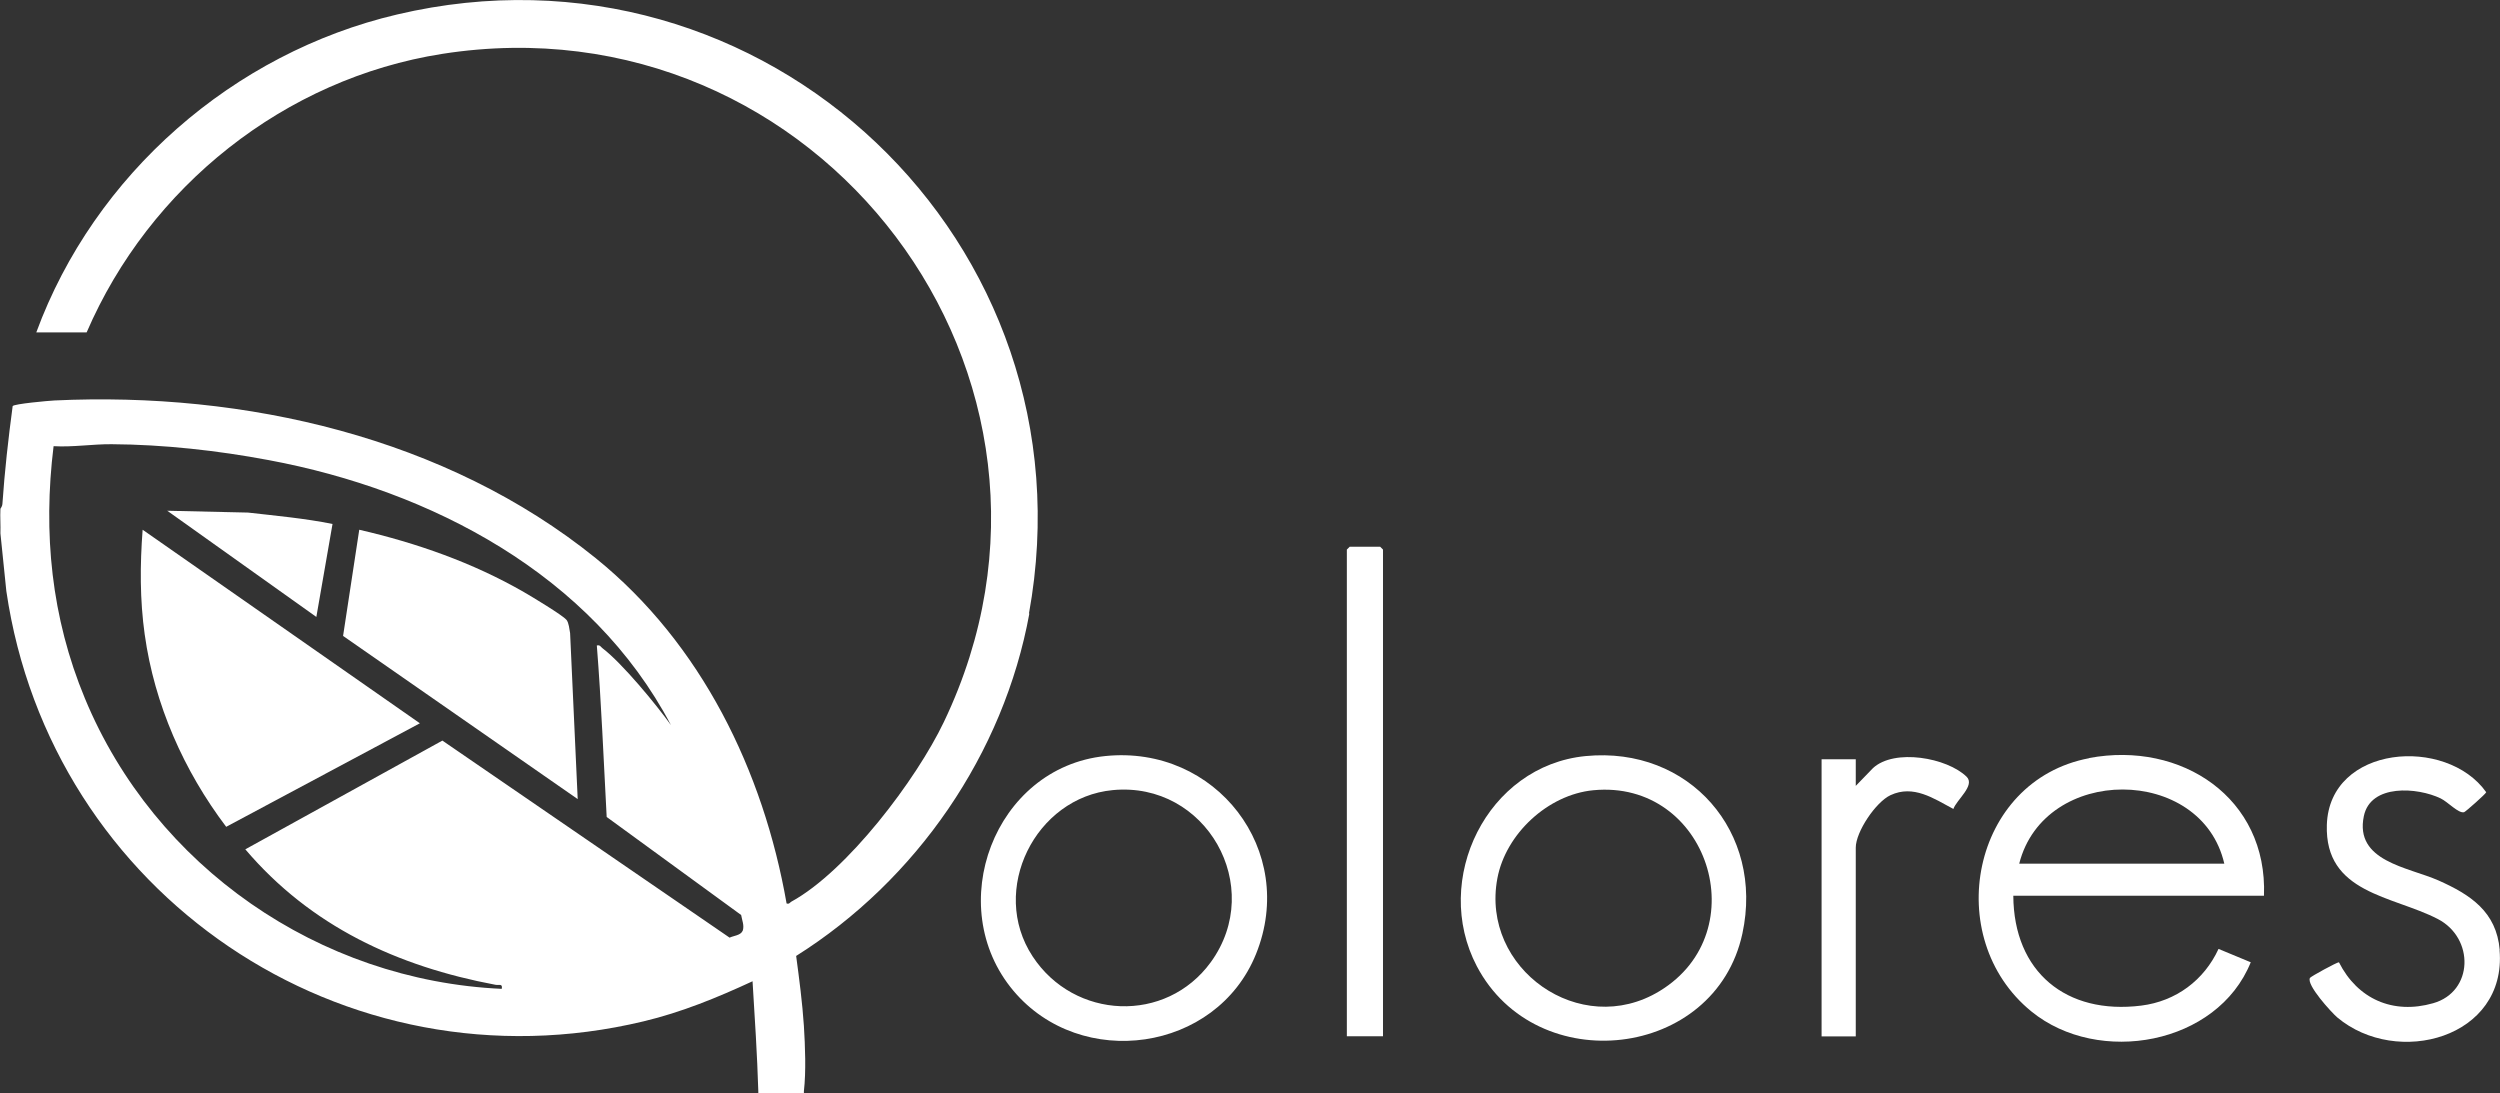 <?xml version="1.0" encoding="UTF-8"?>
<svg id="Capa_2" data-name="Capa 2" xmlns="http://www.w3.org/2000/svg" viewBox="0 0 177.73 77.72">
  <rect x="0" y="0" width="177.73" height="77.72" fill="#333333" stroke="none"/>
  <defs>
    <style>
      .cls-1 {
        fill: #fff;
      }
    </style>
  </defs>
  <g id="Espalda">
    <g>
      <path fill="#FFFFFF" d="M73.15,43.62C77.95,17.26,54.33-5.12,28.23,1.03,16.57,3.77,6.71,12.4,2.58,23.63h3.58C10.62,13.28,20.23,5.59,31.44,3.83,58.13-.35,78.83,26.82,67.1,51.33c-1.95,4.08-6.86,10.59-10.84,12.77-.11.06-.14.19-.34.13-1.65-9.42-6.06-18.48-13.57-24.55-10.64-8.59-24.94-11.85-38.48-11.21-.41.02-2.87.24-2.97.4-.31,2.32-.57,4.63-.73,6.97-.01.17-.14.31-.14.33-.03.58.02,1.17,0,1.75l.42,4.1c3.15,21.52,23.96,35.71,45.3,30.59,2.69-.64,5.25-1.69,7.75-2.85.16,2.61.33,5.21.41,7.82v.13h3.24v-.13c.16-1.41.09-3.19,0-4.65-.11-1.65-.33-3.33-.55-4.97,8.55-5.38,14.76-14.37,16.58-24.35ZM52.79,66.17c-.11.33-.68.36-.92.49l-20.42-14.01-14.01,7.73c4.65,5.47,10.81,8.32,17.78,9.63.25.05.53-.11.45.29-12.99-.59-24.67-8.68-29.63-20.64-2.39-5.75-2.99-11.77-2.23-17.94,1.38.08,2.74-.15,4.13-.14,3.67.02,7.55.45,11.16,1.13,11.57,2.16,22.97,8.15,28.6,18.84-1.06-1.48-3.46-4.39-4.86-5.46-.14-.1-.17-.26-.41-.2.32,4.04.48,8.13.7,12.19l9.56,6.97c.06.37.24.74.11,1.13Z"/>
      <path fill="#FFFFFF" d="M148.53,53.9c-8.39,1.58-10.55,12.77-4.11,18.01,4.77,3.88,13.22,2.38,15.59-3.5l-2.29-.95c-1.03,2.23-3.03,3.72-5.49,4.03-5.34.67-9.07-2.39-9.1-7.81h17.82c.27-6.95-5.87-11.02-12.43-9.79ZM143.55,61.4c1.79-7.05,12.97-7.01,14.58,0h-14.58Z"/>
      <path fill="#FFFFFF" d="M112.73,53.75c-7.01.68-10.97,8.78-7.74,14.94,4.24,8.06,16.95,6.63,18.88-2.32,1.56-7.21-3.77-13.33-11.14-12.62ZM117.98,70.46c-5.64,3.43-12.73-1.6-11.53-8.01.59-3.17,3.6-5.96,6.82-6.27,8.15-.78,11.65,10.07,4.71,14.28Z"/>
      <path fill="#FFFFFF" d="M78.57,53.75c-7.88.81-11.58,10.68-6.52,16.69,4.8,5.7,14.42,4.36,17.24-2.61,2.98-7.37-2.86-14.89-10.72-14.08ZM86.08,68.4c-3.19,4.39-9.71,4.1-12.67-.41-3.1-4.72.2-11.3,5.7-11.82,6.63-.63,10.87,6.85,6.97,12.23Z"/>
      <path fill="#FFFFFF" d="M177.71,67.54c-.23-2.73-2.09-3.94-4.36-4.95-2.16-.95-5.97-1.35-5.3-4.57.48-2.31,3.82-2.05,5.46-1.26.52.25,1.27,1.09,1.67.98.1-.03,1.55-1.31,1.57-1.42-2.84-4.01-11.15-3.36-11.33,2.32-.16,4.88,4.67,5.03,7.88,6.69,2.62,1.35,2.56,5.17-.32,5.99-2.86.82-5.38-.3-6.7-2.91-.12-.02-2,1.01-2.06,1.11-.28.48,1.52,2.45,1.94,2.81,4.25,3.57,12.06,1.47,11.54-4.78Z"/>
      <path fill="#FFFFFF" d="M98.11,38.87h-2.16s-.2.19-.2.2v34.6h2.57v-34.6s-.19-.2-.2-.2Z"/>
      <path fill="#FFFFFF" d="M133.16,54.6l-1.23,1.27v-1.89h-2.43v19.7h2.43v-13.42c0-1.12,1.42-3.24,2.47-3.73,1.63-.76,3.06.23,4.47.98.23-.66,1.57-1.67.94-2.29-1.38-1.35-5.13-2.03-6.66-.61Z"/>
      <path fill="#FFFFFF" d="M10.29,45.12c.69,4.96,2.78,9.68,5.79,13.66l13.77-7.36-19.71-13.76c-.19,2.51-.2,4.97.15,7.47Z"/>
      <path fill="#FFFFFF" d="M40.26,44.06c-.22-.3-2.53-1.69-3.02-1.97-3.63-2.09-7.63-3.49-11.7-4.43l-1.15,7.55,16.68,11.6-.54-11.8c-.06-.3-.08-.71-.26-.95Z"/>
      <path fill="#FFFFFF" d="M23.64,37.25c-1.98-.4-4-.58-6.01-.81l-5.74-.13,10.6,7.55,1.15-6.61Z"/>
    </g>
  </g>
</svg>